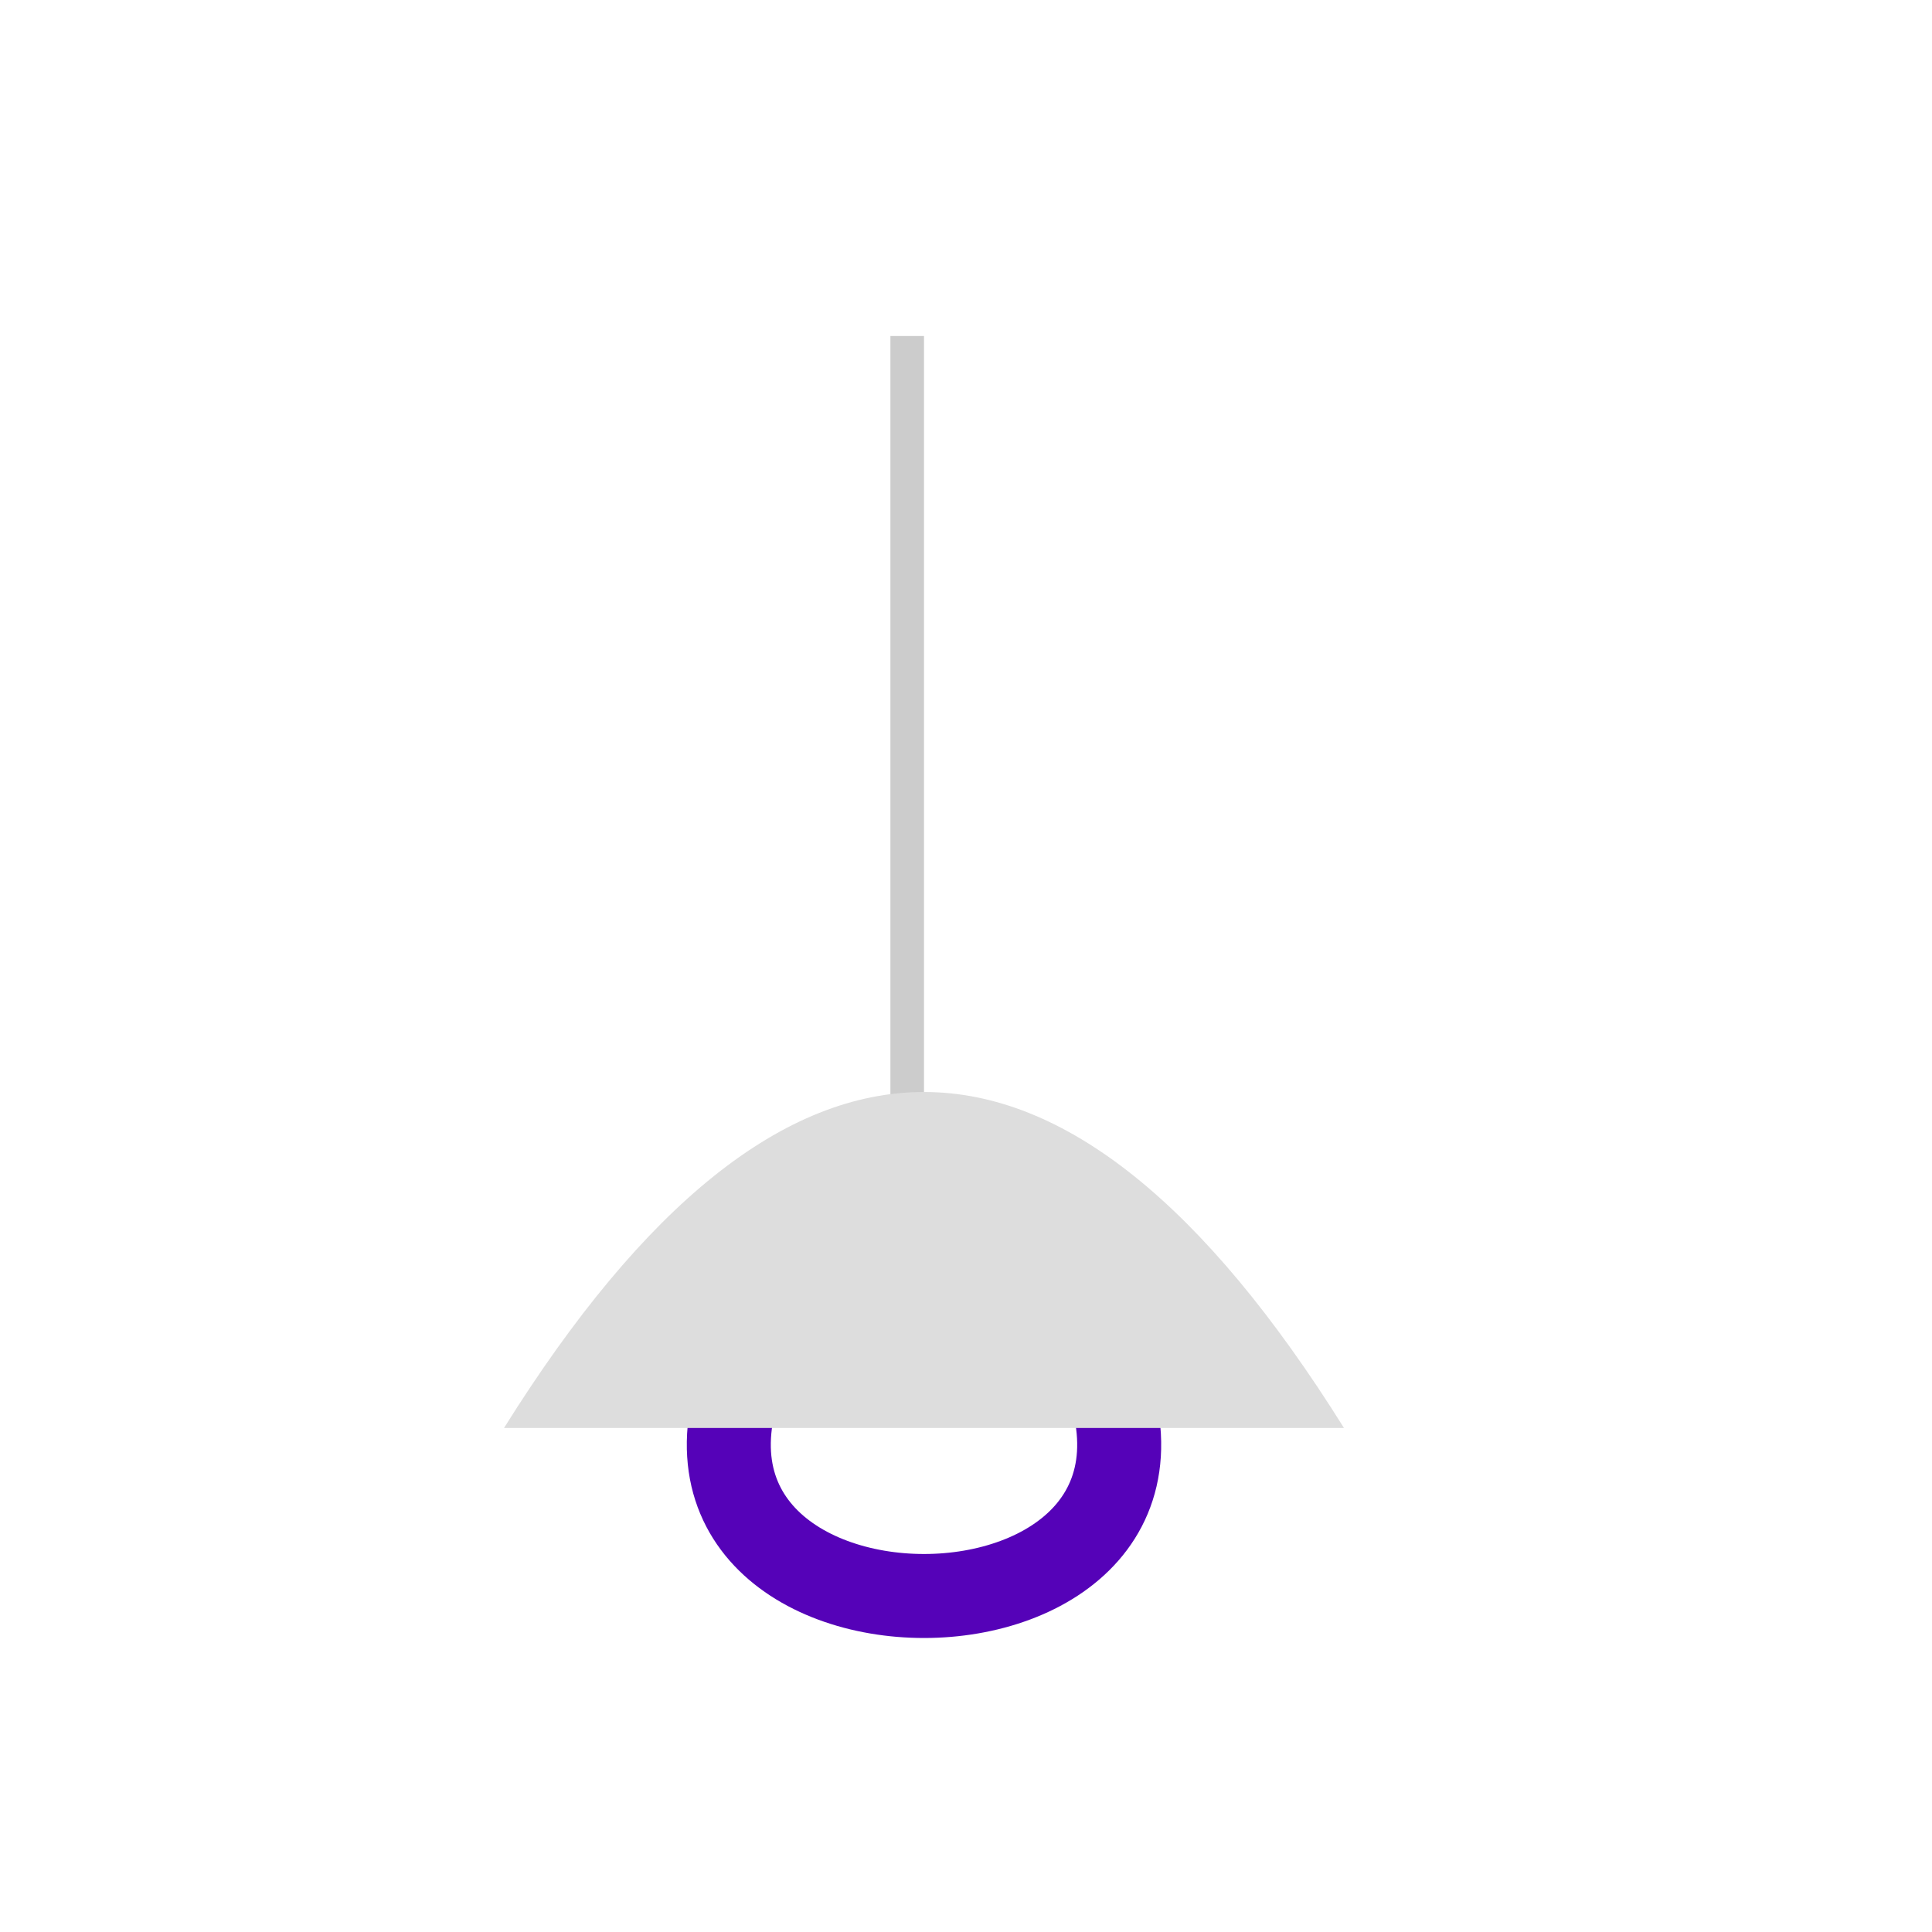 <svg xmlns="http://www.w3.org/2000/svg" width="115" height="115" viewBox="0 0 115 115">
<defs>
    <radialGradient id="glow" cx="50%" cy="80%" r="30%">
      <stop offset="0%" stop-color="purple" stop-opacity="0.6"/>
      <stop offset="100%" stop-color="purple" stop-opacity="0"/>
    </radialGradient>
  </defs>
  <g transform="translate(55, 20)">
    <g>
      	<!-- Animate swinging -->
      	<animateTransform attributeName="transform" attributeType="XML" type="rotate" from="-15 0 0" to="15 0 0" dur="2s" repeatCount="indefinite" begin="0s" fill="freeze" values="-15 0 0;15 0 0;-15 0 0" keyTimes="0;0.5;1"/>
      	<!-- Lamp rod -->
      	<rect x="-2" y="0" width="2" height="50" fill="#ccc"/>
	<!-- purble light curve -->	
	<path d="M 80 50 C 70 70, 110 70, 100 50" stroke="#5502b8" fill="transparent" transform="translate(-90, 10)" stroke-width="5"/>
      	<!-- Lamp shade -->
      	<path d="M 25 40 Q 0 0 -25 40 Z" transform="translate(0, 25)" fill="#ddd"/>
      
    </g>
  </g>
</svg>